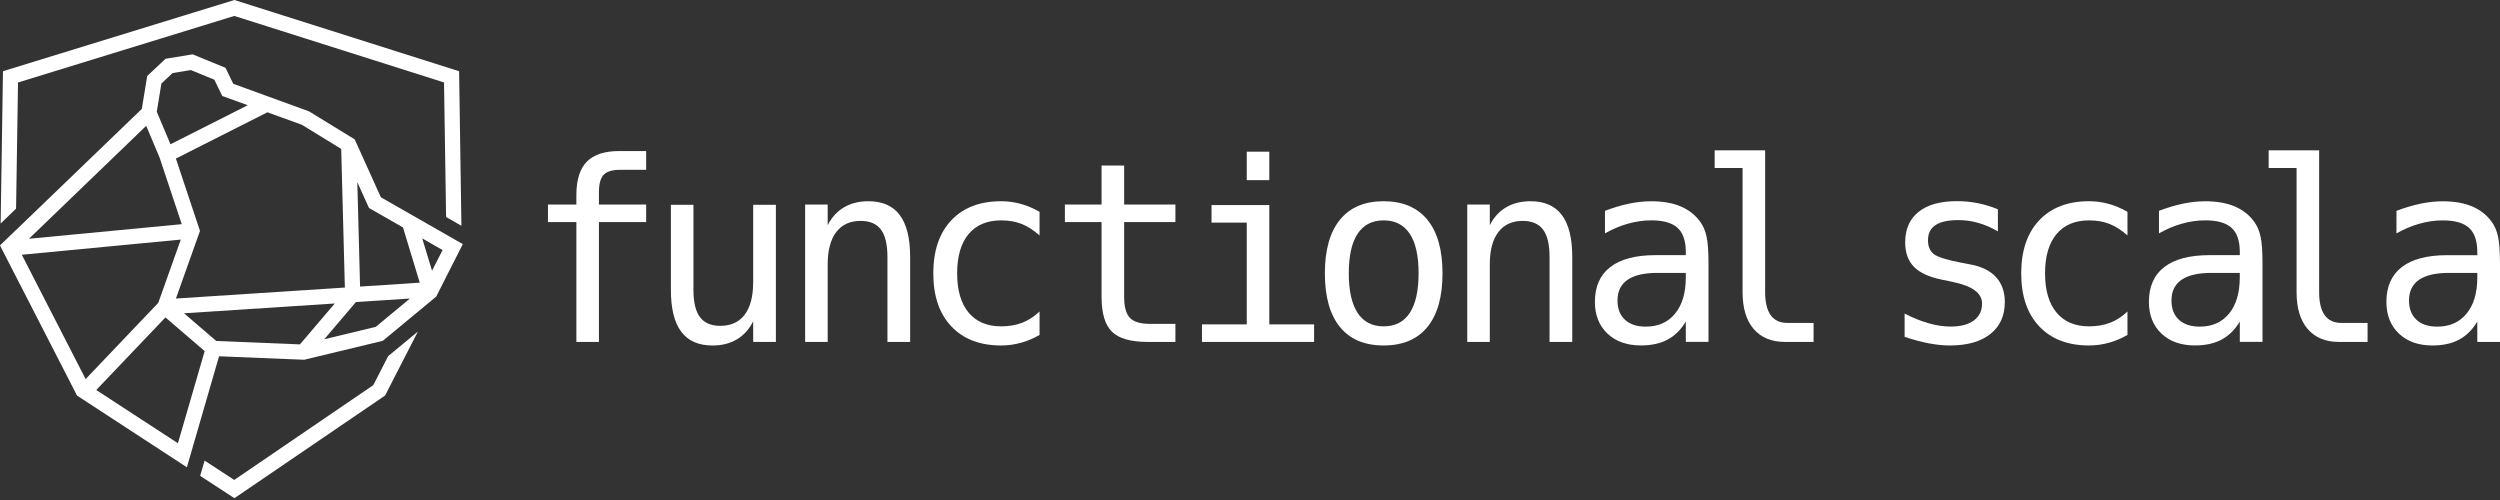 <svg width="480" height="96" viewBox="0 0 480 96" fill="none" xmlns="http://www.w3.org/2000/svg">
<rect x="0" y="0" width="480" height="96" fill="#333333" stroke="none"/>
<path d="M71.671 73.945L44.974 92.147L39.282 88.435L38.43 91.363L45.008 95.652L73.932 75.946L80.242 63.649L74.523 68.385L71.671 73.945Z" fill="white"/>
<path d="M3.458 15.837L44.988 3.059L85.253 15.83L85.651 41.667L88.593 43.351L88.147 13.678L45.001 0L0.571 13.671L0.124 42.918L3.087 40.052L3.458 15.837Z" fill="white"/>
<path d="M88.648 46.747L85.699 45.063L79.767 41.674L73.128 37.88L68.103 26.759L59.339 21.384L44.788 16.091L43.296 13.018L36.986 10.434L31.79 11.28L28.264 14.586L27.226 20.916L7.74 39.674L3.024 44.218V44.204L0.062 47.049V47.07L0 47.132L0.062 47.249V47.269H0.069L5.389 57.628L14.792 75.953L15.445 76.379L35.873 89.713L35.88 89.693H35.887L36.739 86.758L42.059 68.406L58.398 69.072L73.499 65.436L77.939 61.759L79.836 60.192L83.651 57.03L83.754 56.94L88.655 47.269H88.669V47.242L88.861 46.857L88.648 46.747ZM57.937 23.947L65.512 28.594L66.213 55.208L33.777 57.318L38.396 44.334L33.77 30.443L51.339 21.562L57.937 23.947ZM30.986 16.043L33.137 14.022L36.636 13.451L41.152 15.3L42.678 18.435L47.572 20.201L32.732 27.7L30.099 21.452L30.986 16.043ZM28.072 24.16L30.628 30.223L34.897 43.042L5.561 45.84L28.072 24.16ZM8.523 57.36L4.186 48.912L34.711 45.998L30.388 58.143L16.442 72.784L8.523 57.36ZM34.161 85.101L18.483 74.88L31.763 60.941L39.296 67.409L34.161 85.101ZM57.587 66.123L41.523 65.47L35.33 60.15L64.275 58.267L57.587 66.123ZM72.145 62.755L62.261 65.134L68.337 57.992L78.709 57.318L72.145 62.755ZM69.134 55.023L68.605 34.972L70.852 39.942L77.375 43.668L80.592 54.273L69.134 55.023ZM81.321 55.153L81.314 55.098L81.355 55.084L81.321 55.153ZM82.95 51.978L81.067 45.778L84.978 48.012L82.95 51.978Z" fill="white"/>
<path d="M112.657 31.055C111.331 32.422 110.664 34.546 110.664 37.433V39.269H105.207V42.637H110.664V65.649H114.994V42.637H124.061V39.269H114.994V36.938C114.994 35.323 115.297 34.196 115.902 33.557C116.507 32.917 117.586 32.601 119.139 32.601H124.061V29H118.857C116.046 29.006 113.984 29.687 112.657 31.055Z" fill="white"/>
<path d="M144.605 54.232C144.605 56.92 144.062 58.975 142.983 60.411C141.897 61.848 140.337 62.563 138.296 62.563C136.536 62.563 135.237 62.006 134.398 60.893C133.56 59.779 133.14 58.033 133.14 55.662V39.317H128.81V55.662C128.81 59.243 129.47 61.917 130.79 63.683C132.109 65.45 134.116 66.337 136.818 66.337C138.591 66.337 140.145 65.945 141.471 65.161C142.798 64.377 143.842 63.223 144.612 61.697V65.656H148.97V39.324H144.612V54.232H144.605Z" fill="white"/>
<path d="M166.738 38.636C164.931 38.636 163.37 39.028 162.051 39.805C160.731 40.581 159.686 41.722 158.916 43.235V39.275H154.586V65.656H158.916V50.747C158.916 48.06 159.459 46.005 160.552 44.568C161.645 43.132 163.205 42.41 165.226 42.41C167 42.41 168.306 42.967 169.137 44.08C169.969 45.194 170.388 46.939 170.388 49.311V65.656H174.746V49.311C174.746 45.73 174.079 43.056 172.753 41.289C171.433 39.523 169.426 38.636 166.738 38.636Z" fill="white"/>
<path d="M192.219 38.636C188.136 38.636 184.947 39.86 182.644 42.307C180.341 44.754 179.193 48.149 179.193 52.48C179.193 56.81 180.341 60.205 182.644 62.652C184.947 65.099 188.136 66.33 192.219 66.33C193.504 66.33 194.769 66.158 195.999 65.821C197.23 65.484 198.432 64.976 199.594 64.302V59.807C198.57 60.783 197.463 61.498 196.274 61.965C195.078 62.425 193.731 62.659 192.226 62.659C189.524 62.659 187.442 61.779 185.971 60.013C184.5 58.246 183.771 55.737 183.771 52.486C183.771 49.221 184.5 46.706 185.964 44.953C187.421 43.193 189.511 42.313 192.226 42.313C193.683 42.313 194.996 42.54 196.144 42.994C197.298 43.448 198.446 44.19 199.594 45.207V40.664C198.371 39.97 197.154 39.461 195.944 39.131C194.728 38.801 193.49 38.636 192.219 38.636Z" fill="white"/>
<path d="M215.829 31.783H211.499V39.275H204.46V42.643H211.499V56.961C211.499 60.15 212.166 62.391 213.499 63.697C214.833 65.003 217.128 65.649 220.38 65.649H225.679V62.185H220.806C218.971 62.185 217.678 61.8 216.943 61.03C216.207 60.26 215.836 58.906 215.836 56.954V42.637H225.679V39.269H215.836V31.783H215.829Z" fill="white"/>
<path d="M243.708 39.372H232.615V42.74H239.378V62.281H230.779V65.649H252.307V62.281H243.708V39.372Z" fill="white"/>
<path d="M243.708 29.123H239.378V34.588H243.708V29.123Z" fill="white"/>
<path d="M265.655 38.636C261.999 38.636 259.201 39.818 257.27 42.19C255.338 44.561 254.376 47.991 254.376 52.48C254.376 56.989 255.345 60.418 257.27 62.783C259.201 65.147 261.992 66.33 265.655 66.33C269.326 66.33 272.13 65.147 274.062 62.783C275.993 60.418 276.962 56.989 276.962 52.48C276.962 47.991 275.993 44.561 274.055 42.19C272.11 39.825 269.312 38.636 265.655 38.636ZM270.673 60.082C269.546 61.8 267.869 62.659 265.655 62.659C263.456 62.659 261.793 61.8 260.665 60.082C259.538 58.363 258.967 55.834 258.967 52.486C258.967 49.125 259.531 46.589 260.665 44.877C261.799 43.166 263.463 42.313 265.655 42.313C267.869 42.313 269.539 43.173 270.673 44.877C271.807 46.589 272.371 49.125 272.371 52.486C272.364 55.834 271.8 58.363 270.673 60.082Z" fill="white"/>
<path d="M293.864 38.636C292.057 38.636 290.496 39.028 289.177 39.805C287.857 40.581 286.812 41.722 286.042 43.235V39.275H281.712V65.656H286.042V50.747C286.042 48.06 286.585 46.005 287.678 44.568C288.771 43.132 290.331 42.41 292.352 42.41C294.126 42.41 295.431 42.967 296.263 44.08C297.095 45.194 297.514 46.939 297.514 49.311V65.656H301.872V49.311C301.872 45.73 301.205 43.056 299.879 41.289C298.559 39.523 296.552 38.636 293.864 38.636Z" fill="white"/>
<path d="M326.383 42.499C325.428 41.214 324.17 40.245 322.63 39.605C321.084 38.959 319.221 38.643 317.035 38.643C315.654 38.643 314.231 38.794 312.76 39.103C311.289 39.413 309.756 39.867 308.155 40.478V44.809C309.584 43.991 311.055 43.372 312.561 42.946C314.066 42.52 315.557 42.307 317.035 42.307C319.345 42.307 321.022 42.781 322.074 43.729C323.125 44.678 323.661 46.204 323.675 48.307V48.988H317.86C314.045 48.988 311.152 49.751 309.179 51.27C307.206 52.796 306.223 55.023 306.223 57.958C306.223 60.501 307.027 62.529 308.629 64.048C310.23 65.56 312.375 66.323 315.056 66.323C317.063 66.323 318.774 65.952 320.176 65.202C321.579 64.453 322.747 63.298 323.675 61.731V65.642H328.033V50.596C328.033 48.287 327.909 46.554 327.655 45.4C327.407 44.259 326.981 43.289 326.383 42.499ZM323.675 53.359C323.661 56.281 322.967 58.569 321.606 60.226C320.238 61.882 318.362 62.714 315.977 62.714C314.279 62.714 312.952 62.274 311.997 61.394C311.042 60.515 310.56 59.284 310.56 57.696C310.56 55.937 311.2 54.617 312.478 53.73C313.757 52.844 315.661 52.397 318.19 52.397H319.627H323.675V53.359V53.359Z" fill="white"/>
<path d="M339.979 60.522C339.264 59.532 338.907 58.068 338.907 56.116V28.869H329.215V32.258H334.576V56.116C334.576 59.161 335.284 61.511 336.707 63.168C338.13 64.824 340.13 65.649 342.721 65.649H348.206V61.999H343.141C341.752 61.999 340.694 61.504 339.979 60.522Z" fill="white"/>
<path d="M378.395 50.789L376.656 50.459C373.783 49.909 371.982 49.345 371.26 48.761C370.539 48.177 370.174 47.304 370.174 46.121C370.174 44.815 370.656 43.846 371.625 43.214C372.587 42.575 374.051 42.258 376.017 42.258C377.323 42.258 378.601 42.437 379.852 42.801C381.11 43.166 382.354 43.702 383.598 44.424V40.183C382.341 39.667 381.062 39.275 379.763 39.014C378.457 38.753 377.103 38.622 375.687 38.622C372.518 38.622 370.071 39.31 368.36 40.684C366.648 42.059 365.796 44.011 365.796 46.541C365.796 48.534 366.367 50.108 367.514 51.263C368.662 52.418 370.484 53.236 372.979 53.724L374.601 54.053L374.787 54.102C378.636 54.871 380.554 56.26 380.554 58.267C380.554 59.662 380.024 60.755 378.973 61.532C377.921 62.309 376.436 62.7 374.519 62.7C373.199 62.7 371.803 62.494 370.326 62.075C368.848 61.656 367.301 61.037 365.686 60.205V64.68C367.349 65.23 368.896 65.642 370.326 65.917C371.755 66.192 373.123 66.33 374.422 66.33C377.722 66.33 380.292 65.594 382.148 64.13C383.997 62.659 384.925 60.625 384.925 58.02C384.925 56.054 384.375 54.466 383.262 53.236C382.148 52.005 380.547 51.201 378.395 50.789Z" fill="white"/>
<path d="M401.099 38.636C397.016 38.636 393.826 39.86 391.524 42.307C389.221 44.754 388.073 48.149 388.073 52.48C388.073 56.81 389.221 60.205 391.524 62.652C393.826 65.099 397.016 66.33 401.099 66.33C402.384 66.33 403.649 66.158 404.879 65.821C406.109 65.484 407.312 64.976 408.474 64.302V59.807C407.45 60.783 406.343 61.498 405.154 61.965C403.958 62.425 402.611 62.659 401.105 62.659C398.404 62.659 396.321 61.779 394.851 60.013C393.38 58.246 392.651 55.737 392.651 52.486C392.651 49.221 393.38 46.706 394.844 44.953C396.301 43.193 398.39 42.313 401.105 42.313C402.563 42.313 403.875 42.54 405.023 42.994C406.178 43.448 407.326 44.19 408.474 45.207V40.664C407.25 39.97 406.034 39.461 404.824 39.131C403.607 38.801 402.37 38.636 401.099 38.636Z" fill="white"/>
<path d="M479.622 45.413C479.368 44.259 478.949 43.29 478.351 42.506C477.395 41.221 476.137 40.251 474.598 39.612C473.051 38.966 471.188 38.65 469.003 38.65C467.621 38.65 466.198 38.801 464.727 39.11C463.256 39.42 461.723 39.873 460.122 40.485V44.816C461.552 43.998 463.023 43.379 464.528 42.953C466.033 42.527 467.525 42.313 469.003 42.313C471.312 42.313 472.989 42.788 474.041 43.736C475.093 44.685 475.629 46.211 475.642 48.314V48.995H469.827C466.013 48.995 463.119 49.758 461.146 51.277C459.173 52.803 458.19 55.03 458.19 57.965C458.19 60.508 458.995 62.535 460.596 64.055C462.198 65.567 464.342 66.33 467.023 66.33C469.03 66.33 470.742 65.959 472.144 65.209C473.546 64.46 474.714 63.305 475.642 61.738V65.649H480V50.603C479.993 48.294 479.87 46.561 479.622 45.413ZM475.642 53.359C475.629 56.281 474.934 58.569 473.573 60.226C472.206 61.883 470.329 62.714 467.944 62.714C466.246 62.714 464.92 62.274 463.964 61.394C463.009 60.515 462.528 59.284 462.528 57.697C462.528 55.937 463.167 54.617 464.445 53.73C465.724 52.844 467.628 52.397 470.157 52.397H471.594H475.642V53.359Z" fill="white"/>
<path d="M432.751 42.499C431.796 41.214 430.538 40.245 428.998 39.605C427.451 38.959 425.589 38.643 423.403 38.643C422.021 38.643 420.599 38.794 419.128 39.103C417.657 39.413 416.124 39.867 414.522 40.478V44.809C415.952 43.991 417.416 43.372 418.928 42.946C420.434 42.52 421.925 42.307 423.403 42.307C425.712 42.307 427.39 42.781 428.441 43.729C429.493 44.678 430.029 46.204 430.043 48.307V48.988H424.228C420.413 48.988 417.519 49.751 415.546 51.27C413.574 52.796 412.591 55.023 412.591 57.958C412.591 60.501 413.395 62.529 414.997 64.048C416.598 65.56 418.743 66.323 421.423 66.323C423.43 66.323 425.142 65.952 426.544 65.202C427.946 64.453 429.115 63.298 430.043 61.731V65.642H434.401V50.596C434.401 48.287 434.277 46.554 434.023 45.4C433.768 44.259 433.342 43.289 432.751 42.499ZM430.036 53.359C430.022 56.281 429.328 58.569 427.967 60.226C426.599 61.882 424.723 62.714 422.338 62.714C420.64 62.714 419.313 62.274 418.358 61.394C417.402 60.515 416.921 59.284 416.921 57.696C416.921 55.937 417.56 54.617 418.839 53.73C420.117 52.844 422.021 52.397 424.551 52.397H425.987H430.036V53.359Z" fill="white"/>
<path d="M446.347 60.522C445.632 59.532 445.275 58.068 445.275 56.116V28.869H435.583V32.258H440.944V56.116C440.944 59.161 441.652 61.511 443.075 63.168C444.498 64.824 446.498 65.649 449.089 65.649H454.575V61.999H449.509C448.113 61.999 447.055 61.504 446.347 60.522Z" fill="white"/>
</svg>

